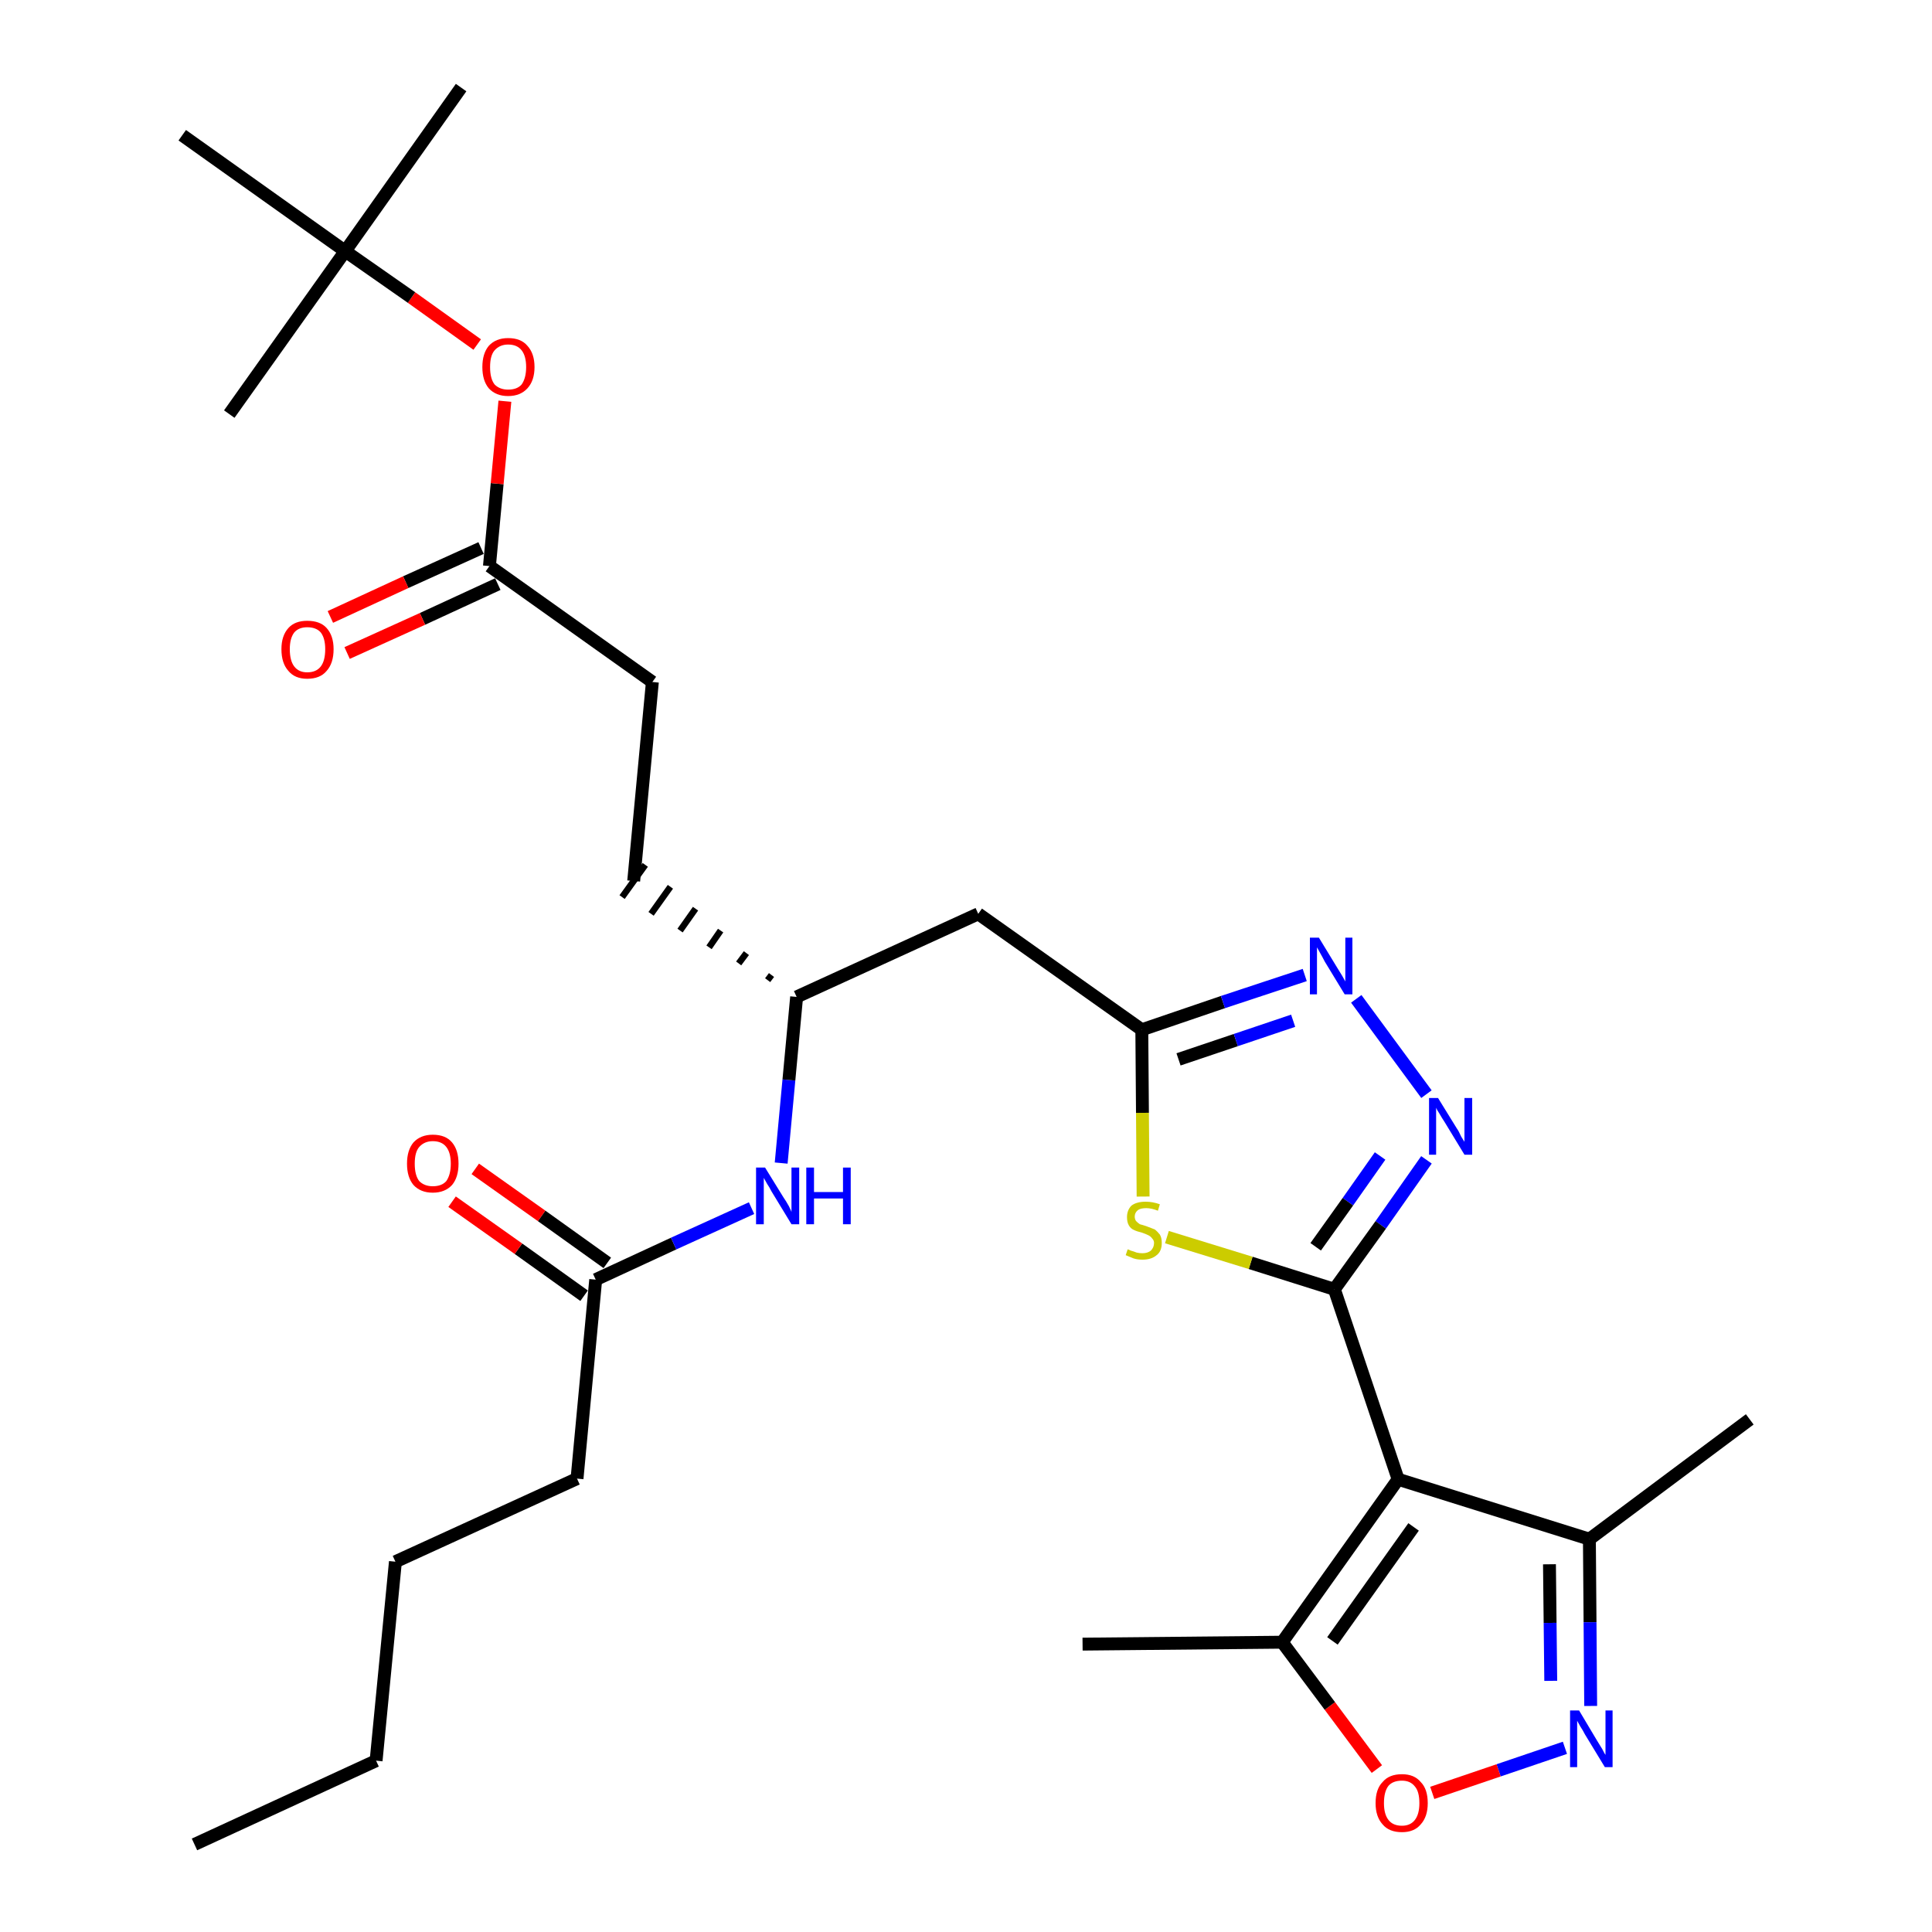<?xml version='1.0' encoding='iso-8859-1'?>
<svg version='1.1' baseProfile='full'
              xmlns='http://www.w3.org/2000/svg'
                      xmlns:rdkit='http://www.rdkit.org/xml'
                      xmlns:xlink='http://www.w3.org/1999/xlink'
                  xml:space='preserve'
width='300px' height='300px' viewBox='0 0 300 300'>
<!-- END OF HEADER -->
<path class='bond-0 atom-0 atom-1' d='M 30.2,286.4 L 58.4,273.4' style='fill:none;fill-rule:evenodd;stroke:#000000;stroke-width:2.0px;stroke-linecap:butt;stroke-linejoin:miter;stroke-opacity:1' />
<path class='bond-1 atom-1 atom-2' d='M 58.4,273.4 L 61.4,242.5' style='fill:none;fill-rule:evenodd;stroke:#000000;stroke-width:2.0px;stroke-linecap:butt;stroke-linejoin:miter;stroke-opacity:1' />
<path class='bond-2 atom-2 atom-3' d='M 61.4,242.5 L 89.6,229.6' style='fill:none;fill-rule:evenodd;stroke:#000000;stroke-width:2.0px;stroke-linecap:butt;stroke-linejoin:miter;stroke-opacity:1' />
<path class='bond-3 atom-3 atom-4' d='M 89.6,229.6 L 92.5,198.7' style='fill:none;fill-rule:evenodd;stroke:#000000;stroke-width:2.0px;stroke-linecap:butt;stroke-linejoin:miter;stroke-opacity:1' />
<path class='bond-4 atom-4 atom-5' d='M 94.3,196.1 L 84.1,188.8' style='fill:none;fill-rule:evenodd;stroke:#000000;stroke-width:2.0px;stroke-linecap:butt;stroke-linejoin:miter;stroke-opacity:1' />
<path class='bond-4 atom-4 atom-5' d='M 84.1,188.8 L 73.8,181.5' style='fill:none;fill-rule:evenodd;stroke:#FF0000;stroke-width:2.0px;stroke-linecap:butt;stroke-linejoin:miter;stroke-opacity:1' />
<path class='bond-4 atom-4 atom-5' d='M 90.7,201.2 L 80.5,193.9' style='fill:none;fill-rule:evenodd;stroke:#000000;stroke-width:2.0px;stroke-linecap:butt;stroke-linejoin:miter;stroke-opacity:1' />
<path class='bond-4 atom-4 atom-5' d='M 80.5,193.9 L 70.2,186.6' style='fill:none;fill-rule:evenodd;stroke:#FF0000;stroke-width:2.0px;stroke-linecap:butt;stroke-linejoin:miter;stroke-opacity:1' />
<path class='bond-5 atom-4 atom-6' d='M 92.5,198.7 L 104.6,193.1' style='fill:none;fill-rule:evenodd;stroke:#000000;stroke-width:2.0px;stroke-linecap:butt;stroke-linejoin:miter;stroke-opacity:1' />
<path class='bond-5 atom-4 atom-6' d='M 104.6,193.1 L 116.7,187.6' style='fill:none;fill-rule:evenodd;stroke:#0000FF;stroke-width:2.0px;stroke-linecap:butt;stroke-linejoin:miter;stroke-opacity:1' />
<path class='bond-6 atom-6 atom-7' d='M 121.3,180.6 L 122.5,167.7' style='fill:none;fill-rule:evenodd;stroke:#0000FF;stroke-width:2.0px;stroke-linecap:butt;stroke-linejoin:miter;stroke-opacity:1' />
<path class='bond-6 atom-6 atom-7' d='M 122.5,167.7 L 123.7,154.8' style='fill:none;fill-rule:evenodd;stroke:#000000;stroke-width:2.0px;stroke-linecap:butt;stroke-linejoin:miter;stroke-opacity:1' />
<path class='bond-7 atom-7 atom-8' d='M 119.8,151.4 L 119.2,152.2' style='fill:none;fill-rule:evenodd;stroke:#000000;stroke-width:1.0px;stroke-linecap:butt;stroke-linejoin:miter;stroke-opacity:1' />
<path class='bond-7 atom-7 atom-8' d='M 115.9,148.0 L 114.7,149.6' style='fill:none;fill-rule:evenodd;stroke:#000000;stroke-width:1.0px;stroke-linecap:butt;stroke-linejoin:miter;stroke-opacity:1' />
<path class='bond-7 atom-7 atom-8' d='M 111.9,144.5 L 110.1,147.1' style='fill:none;fill-rule:evenodd;stroke:#000000;stroke-width:1.0px;stroke-linecap:butt;stroke-linejoin:miter;stroke-opacity:1' />
<path class='bond-7 atom-7 atom-8' d='M 108.0,141.1 L 105.6,144.5' style='fill:none;fill-rule:evenodd;stroke:#000000;stroke-width:1.0px;stroke-linecap:butt;stroke-linejoin:miter;stroke-opacity:1' />
<path class='bond-7 atom-7 atom-8' d='M 104.1,137.7 L 101.1,141.9' style='fill:none;fill-rule:evenodd;stroke:#000000;stroke-width:1.0px;stroke-linecap:butt;stroke-linejoin:miter;stroke-opacity:1' />
<path class='bond-7 atom-7 atom-8' d='M 100.2,134.3 L 96.6,139.3' style='fill:none;fill-rule:evenodd;stroke:#000000;stroke-width:1.0px;stroke-linecap:butt;stroke-linejoin:miter;stroke-opacity:1' />
<path class='bond-16 atom-7 atom-17' d='M 123.7,154.8 L 151.9,141.9' style='fill:none;fill-rule:evenodd;stroke:#000000;stroke-width:2.0px;stroke-linecap:butt;stroke-linejoin:miter;stroke-opacity:1' />
<path class='bond-8 atom-8 atom-9' d='M 98.4,136.8 L 101.3,105.9' style='fill:none;fill-rule:evenodd;stroke:#000000;stroke-width:2.0px;stroke-linecap:butt;stroke-linejoin:miter;stroke-opacity:1' />
<path class='bond-9 atom-9 atom-10' d='M 101.3,105.9 L 76.0,87.9' style='fill:none;fill-rule:evenodd;stroke:#000000;stroke-width:2.0px;stroke-linecap:butt;stroke-linejoin:miter;stroke-opacity:1' />
<path class='bond-10 atom-10 atom-11' d='M 74.7,85.1 L 63.0,90.4' style='fill:none;fill-rule:evenodd;stroke:#000000;stroke-width:2.0px;stroke-linecap:butt;stroke-linejoin:miter;stroke-opacity:1' />
<path class='bond-10 atom-10 atom-11' d='M 63.0,90.4 L 51.3,95.8' style='fill:none;fill-rule:evenodd;stroke:#FF0000;stroke-width:2.0px;stroke-linecap:butt;stroke-linejoin:miter;stroke-opacity:1' />
<path class='bond-10 atom-10 atom-11' d='M 77.3,90.7 L 65.6,96.1' style='fill:none;fill-rule:evenodd;stroke:#000000;stroke-width:2.0px;stroke-linecap:butt;stroke-linejoin:miter;stroke-opacity:1' />
<path class='bond-10 atom-10 atom-11' d='M 65.6,96.1 L 53.9,101.4' style='fill:none;fill-rule:evenodd;stroke:#FF0000;stroke-width:2.0px;stroke-linecap:butt;stroke-linejoin:miter;stroke-opacity:1' />
<path class='bond-11 atom-10 atom-12' d='M 76.0,87.9 L 77.2,75.1' style='fill:none;fill-rule:evenodd;stroke:#000000;stroke-width:2.0px;stroke-linecap:butt;stroke-linejoin:miter;stroke-opacity:1' />
<path class='bond-11 atom-10 atom-12' d='M 77.2,75.1 L 78.4,62.3' style='fill:none;fill-rule:evenodd;stroke:#FF0000;stroke-width:2.0px;stroke-linecap:butt;stroke-linejoin:miter;stroke-opacity:1' />
<path class='bond-12 atom-12 atom-13' d='M 74.1,53.5 L 63.9,46.2' style='fill:none;fill-rule:evenodd;stroke:#FF0000;stroke-width:2.0px;stroke-linecap:butt;stroke-linejoin:miter;stroke-opacity:1' />
<path class='bond-12 atom-12 atom-13' d='M 63.9,46.2 L 53.6,39.0' style='fill:none;fill-rule:evenodd;stroke:#000000;stroke-width:2.0px;stroke-linecap:butt;stroke-linejoin:miter;stroke-opacity:1' />
<path class='bond-13 atom-13 atom-14' d='M 53.6,39.0 L 71.6,13.6' style='fill:none;fill-rule:evenodd;stroke:#000000;stroke-width:2.0px;stroke-linecap:butt;stroke-linejoin:miter;stroke-opacity:1' />
<path class='bond-14 atom-13 atom-15' d='M 53.6,39.0 L 35.6,64.3' style='fill:none;fill-rule:evenodd;stroke:#000000;stroke-width:2.0px;stroke-linecap:butt;stroke-linejoin:miter;stroke-opacity:1' />
<path class='bond-15 atom-13 atom-16' d='M 53.6,39.0 L 28.3,21.0' style='fill:none;fill-rule:evenodd;stroke:#000000;stroke-width:2.0px;stroke-linecap:butt;stroke-linejoin:miter;stroke-opacity:1' />
<path class='bond-17 atom-17 atom-18' d='M 151.9,141.9 L 177.3,159.9' style='fill:none;fill-rule:evenodd;stroke:#000000;stroke-width:2.0px;stroke-linecap:butt;stroke-linejoin:miter;stroke-opacity:1' />
<path class='bond-18 atom-18 atom-19' d='M 177.3,159.9 L 189.9,155.6' style='fill:none;fill-rule:evenodd;stroke:#000000;stroke-width:2.0px;stroke-linecap:butt;stroke-linejoin:miter;stroke-opacity:1' />
<path class='bond-18 atom-18 atom-19' d='M 189.9,155.6 L 202.6,151.4' style='fill:none;fill-rule:evenodd;stroke:#0000FF;stroke-width:2.0px;stroke-linecap:butt;stroke-linejoin:miter;stroke-opacity:1' />
<path class='bond-18 atom-18 atom-19' d='M 183.0,164.5 L 191.9,161.5' style='fill:none;fill-rule:evenodd;stroke:#000000;stroke-width:2.0px;stroke-linecap:butt;stroke-linejoin:miter;stroke-opacity:1' />
<path class='bond-18 atom-18 atom-19' d='M 191.9,161.5 L 200.8,158.5' style='fill:none;fill-rule:evenodd;stroke:#0000FF;stroke-width:2.0px;stroke-linecap:butt;stroke-linejoin:miter;stroke-opacity:1' />
<path class='bond-29 atom-29 atom-18' d='M 177.5,185.8 L 177.4,172.8' style='fill:none;fill-rule:evenodd;stroke:#CCCC00;stroke-width:2.0px;stroke-linecap:butt;stroke-linejoin:miter;stroke-opacity:1' />
<path class='bond-29 atom-29 atom-18' d='M 177.4,172.8 L 177.3,159.9' style='fill:none;fill-rule:evenodd;stroke:#000000;stroke-width:2.0px;stroke-linecap:butt;stroke-linejoin:miter;stroke-opacity:1' />
<path class='bond-19 atom-19 atom-20' d='M 210.6,155.1 L 221.5,169.9' style='fill:none;fill-rule:evenodd;stroke:#0000FF;stroke-width:2.0px;stroke-linecap:butt;stroke-linejoin:miter;stroke-opacity:1' />
<path class='bond-20 atom-20 atom-21' d='M 221.5,180.1 L 214.4,190.2' style='fill:none;fill-rule:evenodd;stroke:#0000FF;stroke-width:2.0px;stroke-linecap:butt;stroke-linejoin:miter;stroke-opacity:1' />
<path class='bond-20 atom-20 atom-21' d='M 214.4,190.2 L 207.2,200.2' style='fill:none;fill-rule:evenodd;stroke:#000000;stroke-width:2.0px;stroke-linecap:butt;stroke-linejoin:miter;stroke-opacity:1' />
<path class='bond-20 atom-20 atom-21' d='M 214.3,179.5 L 209.3,186.6' style='fill:none;fill-rule:evenodd;stroke:#0000FF;stroke-width:2.0px;stroke-linecap:butt;stroke-linejoin:miter;stroke-opacity:1' />
<path class='bond-20 atom-20 atom-21' d='M 209.3,186.6 L 204.3,193.6' style='fill:none;fill-rule:evenodd;stroke:#000000;stroke-width:2.0px;stroke-linecap:butt;stroke-linejoin:miter;stroke-opacity:1' />
<path class='bond-21 atom-21 atom-22' d='M 207.2,200.2 L 217.1,229.7' style='fill:none;fill-rule:evenodd;stroke:#000000;stroke-width:2.0px;stroke-linecap:butt;stroke-linejoin:miter;stroke-opacity:1' />
<path class='bond-28 atom-21 atom-29' d='M 207.2,200.2 L 194.2,196.1' style='fill:none;fill-rule:evenodd;stroke:#000000;stroke-width:2.0px;stroke-linecap:butt;stroke-linejoin:miter;stroke-opacity:1' />
<path class='bond-28 atom-21 atom-29' d='M 194.2,196.1 L 181.2,192.1' style='fill:none;fill-rule:evenodd;stroke:#CCCC00;stroke-width:2.0px;stroke-linecap:butt;stroke-linejoin:miter;stroke-opacity:1' />
<path class='bond-22 atom-22 atom-23' d='M 217.1,229.7 L 246.8,239.0' style='fill:none;fill-rule:evenodd;stroke:#000000;stroke-width:2.0px;stroke-linecap:butt;stroke-linejoin:miter;stroke-opacity:1' />
<path class='bond-30 atom-27 atom-22' d='M 199.1,255.0 L 217.1,229.7' style='fill:none;fill-rule:evenodd;stroke:#000000;stroke-width:2.0px;stroke-linecap:butt;stroke-linejoin:miter;stroke-opacity:1' />
<path class='bond-30 atom-27 atom-22' d='M 206.9,254.8 L 219.5,237.1' style='fill:none;fill-rule:evenodd;stroke:#000000;stroke-width:2.0px;stroke-linecap:butt;stroke-linejoin:miter;stroke-opacity:1' />
<path class='bond-23 atom-23 atom-24' d='M 246.8,239.0 L 271.7,220.4' style='fill:none;fill-rule:evenodd;stroke:#000000;stroke-width:2.0px;stroke-linecap:butt;stroke-linejoin:miter;stroke-opacity:1' />
<path class='bond-24 atom-23 atom-25' d='M 246.8,239.0 L 246.9,251.9' style='fill:none;fill-rule:evenodd;stroke:#000000;stroke-width:2.0px;stroke-linecap:butt;stroke-linejoin:miter;stroke-opacity:1' />
<path class='bond-24 atom-23 atom-25' d='M 246.9,251.9 L 247.0,264.9' style='fill:none;fill-rule:evenodd;stroke:#0000FF;stroke-width:2.0px;stroke-linecap:butt;stroke-linejoin:miter;stroke-opacity:1' />
<path class='bond-24 atom-23 atom-25' d='M 240.6,242.9 L 240.7,252.0' style='fill:none;fill-rule:evenodd;stroke:#000000;stroke-width:2.0px;stroke-linecap:butt;stroke-linejoin:miter;stroke-opacity:1' />
<path class='bond-24 atom-23 atom-25' d='M 240.7,252.0 L 240.8,261.0' style='fill:none;fill-rule:evenodd;stroke:#0000FF;stroke-width:2.0px;stroke-linecap:butt;stroke-linejoin:miter;stroke-opacity:1' />
<path class='bond-25 atom-25 atom-26' d='M 243.0,271.4 L 232.7,274.9' style='fill:none;fill-rule:evenodd;stroke:#0000FF;stroke-width:2.0px;stroke-linecap:butt;stroke-linejoin:miter;stroke-opacity:1' />
<path class='bond-25 atom-25 atom-26' d='M 232.7,274.9 L 222.4,278.4' style='fill:none;fill-rule:evenodd;stroke:#FF0000;stroke-width:2.0px;stroke-linecap:butt;stroke-linejoin:miter;stroke-opacity:1' />
<path class='bond-26 atom-26 atom-27' d='M 213.8,274.7 L 206.5,264.9' style='fill:none;fill-rule:evenodd;stroke:#FF0000;stroke-width:2.0px;stroke-linecap:butt;stroke-linejoin:miter;stroke-opacity:1' />
<path class='bond-26 atom-26 atom-27' d='M 206.5,264.9 L 199.1,255.0' style='fill:none;fill-rule:evenodd;stroke:#000000;stroke-width:2.0px;stroke-linecap:butt;stroke-linejoin:miter;stroke-opacity:1' />
<path class='bond-27 atom-27 atom-28' d='M 199.1,255.0 L 168.1,255.3' style='fill:none;fill-rule:evenodd;stroke:#000000;stroke-width:2.0px;stroke-linecap:butt;stroke-linejoin:miter;stroke-opacity:1' />
<path  class='atom-5' d='M 63.2 180.7
Q 63.2 178.6, 64.2 177.4
Q 65.3 176.2, 67.2 176.2
Q 69.2 176.2, 70.2 177.4
Q 71.2 178.6, 71.2 180.7
Q 71.2 182.8, 70.2 184.0
Q 69.1 185.2, 67.2 185.2
Q 65.3 185.2, 64.2 184.0
Q 63.2 182.8, 63.2 180.7
M 67.2 184.2
Q 68.6 184.2, 69.3 183.4
Q 70.0 182.4, 70.0 180.7
Q 70.0 179.0, 69.3 178.1
Q 68.6 177.2, 67.2 177.2
Q 65.9 177.2, 65.1 178.1
Q 64.4 178.9, 64.4 180.7
Q 64.4 182.5, 65.1 183.4
Q 65.9 184.2, 67.2 184.2
' fill='#FF0000'/>
<path  class='atom-6' d='M 118.8 181.3
L 121.7 186.0
Q 122.0 186.4, 122.5 187.3
Q 122.9 188.1, 122.9 188.2
L 122.9 181.3
L 124.1 181.3
L 124.1 190.1
L 122.9 190.1
L 119.8 185.0
Q 119.5 184.4, 119.1 183.8
Q 118.7 183.1, 118.6 182.9
L 118.6 190.1
L 117.4 190.1
L 117.4 181.3
L 118.8 181.3
' fill='#0000FF'/>
<path  class='atom-6' d='M 125.2 181.3
L 126.4 181.3
L 126.4 185.1
L 130.9 185.1
L 130.9 181.3
L 132.1 181.3
L 132.1 190.1
L 130.9 190.1
L 130.9 186.1
L 126.4 186.1
L 126.4 190.1
L 125.2 190.1
L 125.2 181.3
' fill='#0000FF'/>
<path  class='atom-11' d='M 43.7 100.8
Q 43.7 98.7, 44.8 97.5
Q 45.8 96.4, 47.7 96.4
Q 49.7 96.4, 50.7 97.5
Q 51.8 98.7, 51.8 100.8
Q 51.8 103.0, 50.7 104.2
Q 49.7 105.4, 47.7 105.4
Q 45.8 105.4, 44.8 104.2
Q 43.7 103.0, 43.7 100.8
M 47.7 104.4
Q 49.1 104.4, 49.8 103.5
Q 50.5 102.6, 50.5 100.8
Q 50.5 99.1, 49.8 98.2
Q 49.1 97.4, 47.7 97.4
Q 46.4 97.4, 45.7 98.2
Q 45.0 99.1, 45.0 100.8
Q 45.0 102.6, 45.7 103.5
Q 46.4 104.4, 47.7 104.4
' fill='#FF0000'/>
<path  class='atom-12' d='M 74.9 57.0
Q 74.9 54.9, 75.9 53.7
Q 77.0 52.5, 78.9 52.5
Q 80.9 52.5, 81.9 53.7
Q 83.0 54.9, 83.0 57.0
Q 83.0 59.1, 81.9 60.3
Q 80.8 61.5, 78.9 61.5
Q 77.0 61.5, 75.9 60.3
Q 74.9 59.1, 74.9 57.0
M 78.9 60.5
Q 80.3 60.5, 81.0 59.7
Q 81.7 58.7, 81.7 57.0
Q 81.7 55.3, 81.0 54.4
Q 80.3 53.5, 78.9 53.5
Q 77.6 53.5, 76.8 54.4
Q 76.1 55.2, 76.1 57.0
Q 76.1 58.8, 76.8 59.7
Q 77.6 60.5, 78.9 60.5
' fill='#FF0000'/>
<path  class='atom-19' d='M 204.8 145.6
L 207.6 150.2
Q 207.9 150.7, 208.4 151.5
Q 208.9 152.4, 208.9 152.4
L 208.9 145.6
L 210.0 145.6
L 210.0 154.4
L 208.8 154.4
L 205.7 149.3
Q 205.4 148.7, 205.0 148.0
Q 204.6 147.3, 204.5 147.1
L 204.5 154.4
L 203.4 154.4
L 203.4 145.6
L 204.8 145.6
' fill='#0000FF'/>
<path  class='atom-20' d='M 223.3 170.5
L 226.2 175.2
Q 226.5 175.6, 226.9 176.5
Q 227.4 177.3, 227.4 177.3
L 227.4 170.5
L 228.6 170.5
L 228.6 179.3
L 227.4 179.3
L 224.3 174.2
Q 223.9 173.6, 223.5 172.9
Q 223.1 172.3, 223.0 172.0
L 223.0 179.3
L 221.9 179.3
L 221.9 170.5
L 223.3 170.5
' fill='#0000FF'/>
<path  class='atom-25' d='M 245.2 265.6
L 248.0 270.3
Q 248.3 270.8, 248.8 271.6
Q 249.2 272.4, 249.3 272.5
L 249.3 265.6
L 250.4 265.6
L 250.4 274.4
L 249.2 274.4
L 246.1 269.3
Q 245.8 268.7, 245.4 268.1
Q 245.0 267.4, 244.9 267.2
L 244.9 274.4
L 243.8 274.4
L 243.8 265.6
L 245.2 265.6
' fill='#0000FF'/>
<path  class='atom-26' d='M 213.6 280.0
Q 213.6 277.8, 214.7 276.7
Q 215.7 275.5, 217.7 275.5
Q 219.6 275.5, 220.6 276.7
Q 221.7 277.8, 221.7 280.0
Q 221.7 282.1, 220.6 283.3
Q 219.6 284.5, 217.7 284.5
Q 215.7 284.5, 214.7 283.3
Q 213.6 282.1, 213.6 280.0
M 217.7 283.5
Q 219.0 283.5, 219.7 282.6
Q 220.4 281.7, 220.4 280.0
Q 220.4 278.2, 219.7 277.4
Q 219.0 276.5, 217.7 276.5
Q 216.3 276.5, 215.6 277.3
Q 214.9 278.2, 214.9 280.0
Q 214.9 281.7, 215.6 282.6
Q 216.3 283.5, 217.7 283.5
' fill='#FF0000'/>
<path  class='atom-29' d='M 175.1 194.0
Q 175.2 194.0, 175.6 194.2
Q 176.0 194.3, 176.5 194.5
Q 176.9 194.6, 177.4 194.6
Q 178.2 194.6, 178.7 194.2
Q 179.2 193.7, 179.2 193.0
Q 179.2 192.6, 178.9 192.3
Q 178.7 192.0, 178.3 191.8
Q 177.9 191.6, 177.3 191.4
Q 176.5 191.2, 176.1 191.0
Q 175.6 190.8, 175.3 190.3
Q 175.0 189.8, 175.0 189.0
Q 175.0 187.9, 175.7 187.2
Q 176.5 186.6, 177.9 186.6
Q 179.0 186.6, 180.1 187.0
L 179.8 188.0
Q 178.8 187.6, 178.0 187.6
Q 177.1 187.6, 176.7 187.9
Q 176.2 188.3, 176.2 188.9
Q 176.2 189.3, 176.4 189.6
Q 176.7 189.9, 177.0 190.1
Q 177.4 190.2, 178.0 190.4
Q 178.8 190.7, 179.3 190.9
Q 179.7 191.2, 180.1 191.7
Q 180.4 192.2, 180.4 193.0
Q 180.4 194.3, 179.6 194.9
Q 178.8 195.6, 177.4 195.6
Q 176.6 195.6, 176.0 195.4
Q 175.5 195.2, 174.8 194.9
L 175.1 194.0
' fill='#CCCC00'/>
</svg>
